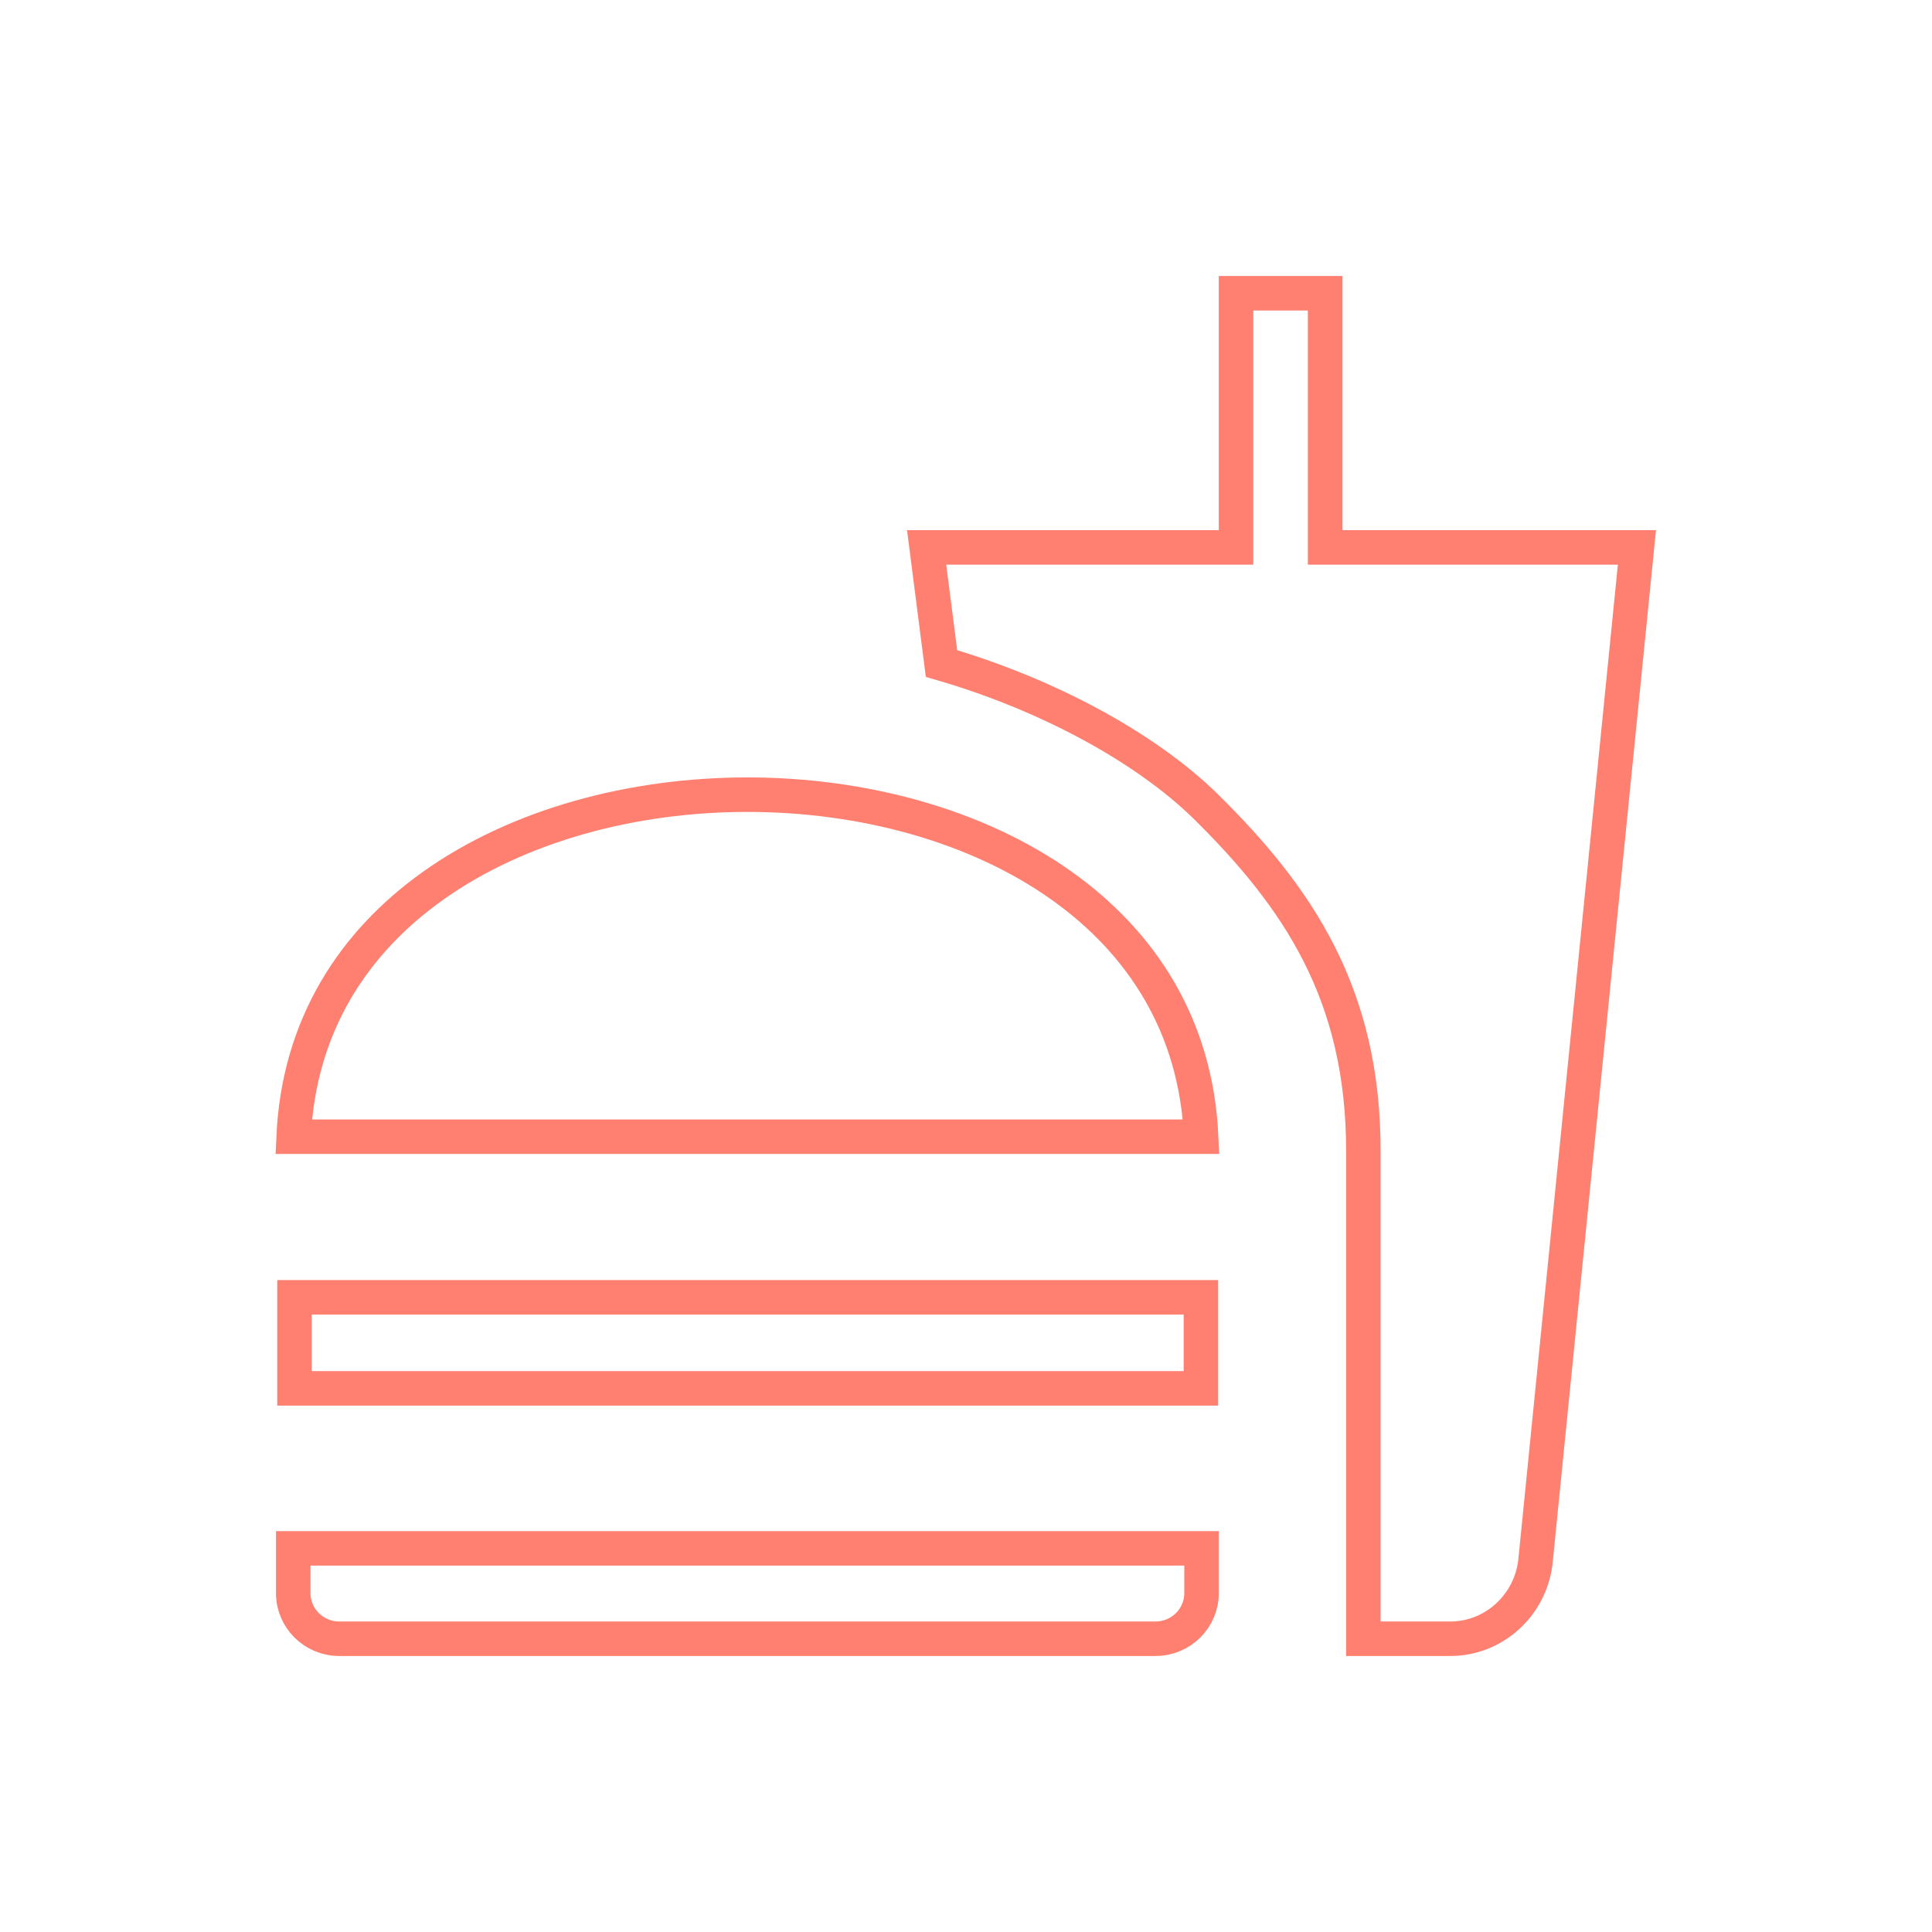 <svg width="56" height="56" viewBox="0 0 56 56" fill="none" xmlns="http://www.w3.org/2000/svg">
<path d="M38.409 15.367V15.867H38.909H47.447L44.503 45.289C44.348 46.537 43.299 47.5 42.036 47.5H39.518V33.357C39.518 28.81 37.624 26.016 34.951 23.378L34.95 23.377C33.19 21.653 30.337 20.119 27.29 19.232L26.859 15.867H35.327H35.827V15.367V8.5H38.409V15.367ZM8.5 46.181V44.88H34.827V46.181C34.827 46.902 34.236 47.5 33.491 47.5H9.836C9.091 47.5 8.5 46.902 8.5 46.181ZM8.511 32.948C8.66 29.74 10.233 27.322 12.559 25.67C15.019 23.923 18.328 23.034 21.664 23.034C24.999 23.034 28.308 23.923 30.768 25.67C33.094 27.322 34.668 29.74 34.816 32.948H8.511ZM8.536 37.604H34.809V40.242H8.536V37.604Z" stroke="#FF8070"/>
</svg>
